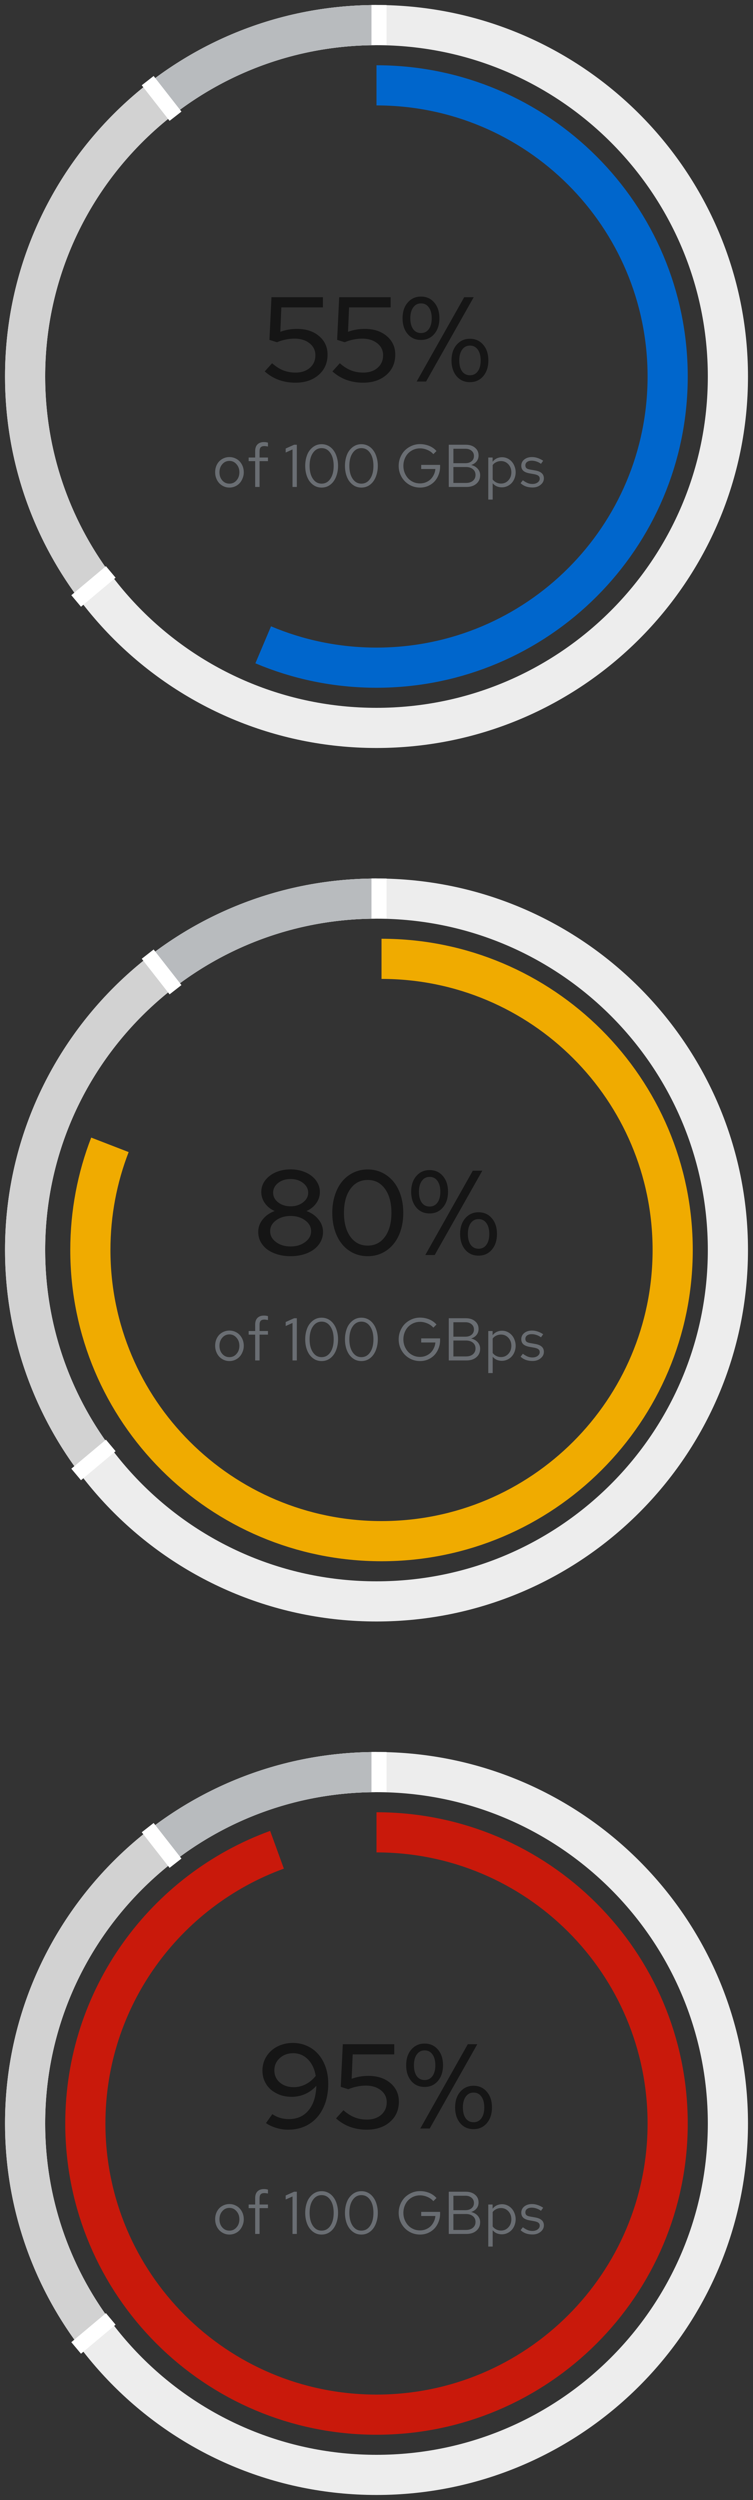 <?xml version="1.0" encoding="UTF-8" standalone="no"?>
<svg
   xmlns:dc="http://purl.org/dc/elements/1.1/"
   xmlns:cc="http://creativecommons.org/ns#"
   xmlns:rdf="http://www.w3.org/1999/02/22-rdf-syntax-ns#"
   xmlns:svg="http://www.w3.org/2000/svg"
   xmlns="http://www.w3.org/2000/svg"
   xmlns:xlink="http://www.w3.org/1999/xlink"
   xmlns:sodipodi="http://sodipodi.sourceforge.net/DTD/sodipodi-0.dtd"
   xmlns:inkscape="http://www.inkscape.org/namespaces/inkscape"
   sodipodi:docname="patternfly-template.pdf"
   id="svg272"
   version="1.2"
   viewBox="0 0 150 498"
   height="498pt"
   width="150pt">
  <rect x="0" y="0" width="150" height="498" fill="#333333" stroke="none"/>
  <sodipodi:namedview
     id="namedview274"
     inkscape:window-height="480"
     inkscape:window-width="640"
     inkscape:pageshadow="2"
     inkscape:pageopacity="0"
     guidetolerance="10"
     gridtolerance="10"
     objecttolerance="10"
     borderopacity="1"
     bordercolor="#666666"
     pagecolor="#ffffff" />
  <defs
     id="defs97">
    <g
       id="g50">
      <symbol
         id="glyph0-0"
         overflow="visible">
        <path
           id="path2"
           d="M 1.438 2.406 L 1.438 -18 L 10.891 -18 L 10.891 2.406 Z M 1.438 2.406 "
           style="stroke:none;" />
      </symbol>
      <symbol
         id="glyph0-1"
         overflow="visible">
        <path
           id="path5"
           d="M 1.531 -8.297 L 1.938 -16.797 L 12.188 -16.797 L 12.188 -14.766 L 3.906 -14.766 L 3.703 -9.906 C 4.242 -10.102 4.785 -10.25 5.328 -10.344 C 5.867 -10.438 6.438 -10.484 7.031 -10.484 C 8.844 -10.484 10.305 -10.004 11.422 -9.047 C 12.547 -8.098 13.109 -6.867 13.109 -5.359 C 13.109 -3.691 12.516 -2.344 11.328 -1.312 C 10.141 -0.281 8.598 0.234 6.703 0.234 C 5.523 0.234 4.414 0.047 3.375 -0.328 C 2.344 -0.711 1.414 -1.273 0.594 -2.016 L 2.062 -3.641 C 2.812 -2.984 3.555 -2.508 4.297 -2.219 C 5.035 -1.926 5.852 -1.781 6.75 -1.781 C 7.914 -1.781 8.863 -2.098 9.594 -2.734 C 10.32 -3.379 10.688 -4.211 10.688 -5.234 C 10.688 -6.211 10.297 -7.008 9.516 -7.625 C 8.742 -8.238 7.75 -8.547 6.531 -8.547 C 5.938 -8.547 5.348 -8.484 4.766 -8.359 C 4.18 -8.242 3.602 -8.066 3.031 -7.828 Z M 1.531 -8.297 "
           style="stroke:none;" />
      </symbol>
      <symbol
         id="glyph0-2"
         overflow="visible">
        <path
           id="path8"
           d="M 0.594 0 Z M 0.594 -8.281 Z M 4.266 -8.281 C 3.16 -8.281 2.27 -8.68 1.594 -9.484 C 0.926 -10.285 0.594 -11.328 0.594 -12.609 C 0.594 -13.891 0.93 -14.926 1.609 -15.719 C 2.297 -16.52 3.18 -16.922 4.266 -16.922 C 5.359 -16.922 6.242 -16.52 6.922 -15.719 C 7.598 -14.926 7.938 -13.891 7.938 -12.609 C 7.938 -11.328 7.598 -10.285 6.922 -9.484 C 6.242 -8.68 5.359 -8.281 4.266 -8.281 Z M 4.266 -9.656 C 4.922 -9.656 5.441 -9.914 5.828 -10.438 C 6.211 -10.969 6.406 -11.691 6.406 -12.609 C 6.406 -13.516 6.211 -14.234 5.828 -14.766 C 5.441 -15.305 4.922 -15.57 4.266 -15.562 C 3.629 -15.57 3.113 -15.305 2.719 -14.766 C 2.332 -14.234 2.141 -13.516 2.141 -12.609 C 2.141 -11.691 2.328 -10.969 2.703 -10.438 C 3.086 -9.914 3.609 -9.656 4.266 -9.656 Z M 5.281 0 L 3.406 0 L 12.875 -16.797 L 14.766 -16.797 Z M 14.016 0.125 C 12.91 0.125 12.02 -0.273 11.344 -1.078 C 10.676 -1.879 10.344 -2.922 10.344 -4.203 C 10.344 -5.484 10.68 -6.52 11.359 -7.312 C 12.047 -8.113 12.93 -8.516 14.016 -8.516 C 15.109 -8.516 15.992 -8.113 16.672 -7.312 C 17.348 -6.52 17.688 -5.484 17.688 -4.203 C 17.688 -2.922 17.348 -1.879 16.672 -1.078 C 15.992 -0.273 15.109 0.125 14.016 0.125 Z M 14.016 -1.25 C 14.672 -1.25 15.191 -1.508 15.578 -2.031 C 15.961 -2.562 16.156 -3.285 16.156 -4.203 C 16.156 -5.109 15.961 -5.828 15.578 -6.359 C 15.191 -6.898 14.672 -7.164 14.016 -7.156 C 13.379 -7.164 12.863 -6.898 12.469 -6.359 C 12.082 -5.828 11.891 -5.109 11.891 -4.203 C 11.891 -3.285 12.078 -2.562 12.453 -2.031 C 12.836 -1.508 13.359 -1.25 14.016 -1.25 Z M 14.016 -1.25 "
           style="stroke:none;" />
      </symbol>
      <symbol
         id="glyph0-3"
         overflow="visible">
        <path
           id="path11"
           d="M 7.469 0.234 C 6.52 0.234 5.648 0.113 4.859 -0.125 C 4.066 -0.363 3.383 -0.691 2.812 -1.109 C 2.25 -1.535 1.805 -2.047 1.484 -2.641 C 1.172 -3.242 1.016 -3.898 1.016 -4.609 C 1.016 -5.535 1.316 -6.367 1.922 -7.109 C 2.523 -7.859 3.316 -8.41 4.297 -8.766 C 3.492 -9.109 2.848 -9.617 2.359 -10.297 C 1.867 -10.984 1.625 -11.734 1.625 -12.547 C 1.625 -13.191 1.77 -13.789 2.062 -14.344 C 2.363 -14.895 2.773 -15.367 3.297 -15.766 C 3.816 -16.172 4.43 -16.488 5.141 -16.719 C 5.859 -16.945 6.633 -17.062 7.469 -17.062 C 8.281 -17.062 9.047 -16.945 9.766 -16.719 C 10.484 -16.488 11.102 -16.172 11.625 -15.766 C 12.145 -15.367 12.551 -14.895 12.844 -14.344 C 13.145 -13.789 13.297 -13.191 13.297 -12.547 C 13.297 -11.734 13.051 -10.984 12.562 -10.297 C 12.07 -9.617 11.426 -9.109 10.625 -8.766 C 11.602 -8.41 12.395 -7.859 13 -7.109 C 13.613 -6.367 13.922 -5.535 13.922 -4.609 C 13.922 -3.898 13.758 -3.242 13.438 -2.641 C 13.113 -2.047 12.664 -1.535 12.094 -1.109 C 11.531 -0.691 10.852 -0.363 10.062 -0.125 C 9.27 0.113 8.406 0.234 7.469 0.234 Z M 7.469 -9.703 C 8.438 -9.703 9.258 -9.961 9.938 -10.484 C 10.625 -11.016 10.969 -11.656 10.969 -12.406 C 10.969 -13.176 10.629 -13.82 9.953 -14.344 C 9.285 -14.875 8.457 -15.141 7.469 -15.141 C 6.469 -15.141 5.633 -14.875 4.969 -14.344 C 4.312 -13.82 3.984 -13.176 3.984 -12.406 C 3.984 -11.656 4.316 -11.016 4.984 -10.484 C 5.66 -9.961 6.488 -9.703 7.469 -9.703 Z M 7.469 -1.703 C 8.613 -1.703 9.578 -1.992 10.359 -2.578 C 11.148 -3.16 11.547 -3.883 11.547 -4.75 C 11.547 -5.613 11.148 -6.332 10.359 -6.906 C 9.578 -7.488 8.613 -7.781 7.469 -7.781 C 6.312 -7.781 5.344 -7.488 4.562 -6.906 C 3.781 -6.332 3.391 -5.613 3.391 -4.75 C 3.391 -3.883 3.781 -3.16 4.562 -2.578 C 5.344 -1.992 6.312 -1.703 7.469 -1.703 Z M 7.469 -1.703 "
           style="stroke:none;" />
      </symbol>
      <symbol
         id="glyph0-4"
         overflow="visible">
        <path
           id="path14"
           d="M 8.047 0.234 C 7.004 0.234 6.047 0.023 5.172 -0.391 C 4.297 -0.816 3.551 -1.406 2.938 -2.156 C 2.32 -2.906 1.844 -3.812 1.5 -4.875 C 1.156 -5.945 0.984 -7.125 0.984 -8.406 C 0.984 -9.676 1.156 -10.844 1.5 -11.906 C 1.844 -12.977 2.32 -13.891 2.938 -14.641 C 3.551 -15.391 4.297 -15.977 5.172 -16.406 C 6.047 -16.832 7.004 -17.047 8.047 -17.047 C 9.078 -17.047 10.031 -16.832 10.906 -16.406 C 11.781 -15.977 12.531 -15.391 13.156 -14.641 C 13.781 -13.891 14.266 -12.977 14.609 -11.906 C 14.953 -10.844 15.125 -9.676 15.125 -8.406 C 15.125 -7.125 14.953 -5.945 14.609 -4.875 C 14.266 -3.812 13.781 -2.906 13.156 -2.156 C 12.531 -1.406 11.781 -0.816 10.906 -0.391 C 10.031 0.023 9.078 0.234 8.047 0.234 Z M 8.047 -1.875 C 9.484 -1.875 10.629 -2.461 11.484 -3.641 C 12.336 -4.816 12.766 -6.406 12.766 -8.406 C 12.766 -10.406 12.336 -11.992 11.484 -13.172 C 10.629 -14.359 9.484 -14.953 8.047 -14.953 C 6.598 -14.953 5.445 -14.359 4.594 -13.172 C 3.738 -11.992 3.312 -10.406 3.312 -8.406 C 3.312 -6.406 3.738 -4.816 4.594 -3.641 C 5.445 -2.461 6.598 -1.875 8.047 -1.875 Z M 8.047 -1.875 "
           style="stroke:none;" />
      </symbol>
      <symbol
         id="glyph0-5"
         overflow="visible">
        <path
           id="path17"
           d="M 6.906 -17.047 C 7.945 -17.047 8.906 -16.844 9.781 -16.438 C 10.656 -16.039 11.398 -15.484 12.016 -14.766 C 12.629 -14.055 13.109 -13.203 13.453 -12.203 C 13.797 -11.203 13.969 -10.102 13.969 -8.906 C 13.969 -7.531 13.773 -6.273 13.391 -5.141 C 13.004 -4.004 12.461 -3.039 11.766 -2.25 C 11.078 -1.457 10.238 -0.844 9.25 -0.406 C 8.27 0.02 7.176 0.234 5.969 0.234 C 5.176 0.234 4.383 0.113 3.594 -0.125 C 2.812 -0.363 2.133 -0.68 1.562 -1.078 L 2.828 -2.859 C 3.328 -2.523 3.852 -2.273 4.406 -2.109 C 4.957 -1.953 5.531 -1.875 6.125 -1.875 C 7.77 -1.875 9.078 -2.457 10.047 -3.625 C 11.016 -4.789 11.531 -6.422 11.594 -8.516 C 11 -7.828 10.27 -7.285 9.406 -6.891 C 8.539 -6.504 7.641 -6.312 6.703 -6.312 C 5.848 -6.312 5.062 -6.441 4.344 -6.703 C 3.633 -6.973 3.02 -7.332 2.5 -7.781 C 1.988 -8.238 1.586 -8.785 1.297 -9.422 C 1.004 -10.066 0.859 -10.766 0.859 -11.516 C 0.859 -12.316 1.008 -13.051 1.312 -13.719 C 1.625 -14.395 2.047 -14.977 2.578 -15.469 C 3.117 -15.957 3.758 -16.344 4.5 -16.625 C 5.238 -16.906 6.039 -17.047 6.906 -17.047 Z M 7.109 -8.234 C 7.922 -8.234 8.707 -8.426 9.469 -8.812 C 10.238 -9.207 10.906 -9.766 11.469 -10.484 C 11.258 -11.828 10.75 -12.914 9.938 -13.75 C 9.125 -14.582 8.141 -15 6.984 -15 C 5.91 -15 5.016 -14.672 4.297 -14.016 C 3.586 -13.359 3.234 -12.551 3.234 -11.594 C 3.234 -10.602 3.594 -9.797 4.312 -9.172 C 5.039 -8.547 5.973 -8.234 7.109 -8.234 Z M 7.109 -8.234 "
           style="stroke:none;" />
      </symbol>
      <symbol
         id="glyph1-0"
         overflow="visible">
        <path
           id="path20"
           d="M 0.719 1.203 L 0.719 -9 L 5.453 -9 L 5.453 1.203 Z M 0.719 1.203 "
           style="stroke:none;" />
      </symbol>
      <symbol
         id="glyph1-1"
         overflow="visible">
        <path
           id="path23"
           d="M 0.641 -2.922 C 0.641 -3.359 0.707 -3.758 0.844 -4.125 C 0.988 -4.5 1.188 -4.82 1.438 -5.094 C 1.695 -5.363 2 -5.57 2.344 -5.719 C 2.695 -5.875 3.078 -5.953 3.484 -5.953 C 3.891 -5.953 4.266 -5.875 4.609 -5.719 C 4.961 -5.57 5.266 -5.363 5.516 -5.094 C 5.773 -4.82 5.977 -4.5 6.125 -4.125 C 6.27 -3.758 6.344 -3.359 6.344 -2.922 C 6.344 -2.492 6.266 -2.094 6.109 -1.719 C 5.961 -1.344 5.766 -1.02 5.516 -0.75 C 5.266 -0.477 4.961 -0.266 4.609 -0.109 C 4.254 0.047 3.879 0.125 3.484 0.125 C 3.078 0.125 2.703 0.047 2.359 -0.109 C 2.016 -0.266 1.711 -0.477 1.453 -0.75 C 1.203 -1.02 1.004 -1.344 0.859 -1.719 C 0.711 -2.094 0.641 -2.492 0.641 -2.922 Z M 3.484 -0.656 C 4.047 -0.656 4.516 -0.867 4.891 -1.297 C 5.273 -1.723 5.469 -2.266 5.469 -2.922 C 5.469 -3.566 5.273 -4.102 4.891 -4.531 C 4.516 -4.969 4.047 -5.188 3.484 -5.188 C 2.91 -5.188 2.438 -4.969 2.062 -4.531 C 1.688 -4.102 1.5 -3.566 1.5 -2.922 C 1.5 -2.266 1.688 -1.723 2.062 -1.297 C 2.438 -0.867 2.91 -0.656 3.484 -0.656 Z M 3.484 -0.656 "
           style="stroke:none;" />
      </symbol>
      <symbol
         id="glyph1-2"
         overflow="visible">
        <path
           id="path26"
           d="M 0.344 -5.859 L 1.641 -5.859 L 1.641 -7.141 C 1.641 -7.711 1.789 -8.156 2.094 -8.469 C 2.406 -8.781 2.836 -8.938 3.391 -8.938 C 3.555 -8.938 3.703 -8.926 3.828 -8.906 C 3.961 -8.883 4.082 -8.859 4.188 -8.828 L 4.188 -8.047 C 4.062 -8.078 3.941 -8.098 3.828 -8.109 C 3.723 -8.129 3.609 -8.141 3.484 -8.141 C 3.141 -8.141 2.891 -8.055 2.734 -7.891 C 2.586 -7.723 2.516 -7.469 2.516 -7.125 L 2.516 -5.859 L 4.188 -5.859 L 4.188 -5.141 L 2.516 -5.141 L 2.516 0 L 1.641 0 L 1.641 -5.141 L 0.344 -5.141 Z M 0.344 -5.859 "
           style="stroke:none;" />
      </symbol>
      <symbol
         id="glyph1-3"
         overflow="visible">
        <path
           id="path29"
           d=""
           style="stroke:none;" />
      </symbol>
      <symbol
         id="glyph1-4"
         overflow="visible">
        <path
           id="path32"
           d="M 2.703 -8.406 L 2.703 0 L 1.844 0 L 1.844 -7.469 L 0.484 -6.859 L 0.484 -7.656 L 2.156 -8.406 Z M 2.703 -8.406 "
           style="stroke:none;" />
      </symbol>
      <symbol
         id="glyph1-5"
         overflow="visible">
        <path
           id="path35"
           d="M 3.953 0.125 C 3.473 0.125 3.031 0.02 2.625 -0.188 C 2.227 -0.406 1.883 -0.703 1.594 -1.078 C 1.301 -1.461 1.078 -1.922 0.922 -2.453 C 0.766 -2.984 0.688 -3.566 0.688 -4.203 C 0.688 -4.828 0.766 -5.406 0.922 -5.938 C 1.078 -6.477 1.301 -6.938 1.594 -7.312 C 1.895 -7.695 2.242 -7.992 2.641 -8.203 C 3.035 -8.41 3.473 -8.516 3.953 -8.516 C 4.441 -8.516 4.883 -8.41 5.281 -8.203 C 5.688 -7.992 6.031 -7.695 6.312 -7.312 C 6.602 -6.938 6.828 -6.477 6.984 -5.938 C 7.148 -5.406 7.234 -4.828 7.234 -4.203 C 7.234 -3.566 7.148 -2.984 6.984 -2.453 C 6.828 -1.922 6.602 -1.461 6.312 -1.078 C 6.031 -0.703 5.688 -0.406 5.281 -0.188 C 4.883 0.02 4.441 0.125 3.953 0.125 Z M 3.953 -0.656 C 4.68 -0.656 5.266 -0.977 5.703 -1.625 C 6.141 -2.27 6.359 -3.129 6.359 -4.203 C 6.359 -5.273 6.141 -6.129 5.703 -6.766 C 5.266 -7.41 4.68 -7.734 3.953 -7.734 C 3.234 -7.734 2.656 -7.41 2.219 -6.766 C 1.781 -6.129 1.562 -5.273 1.562 -4.203 C 1.562 -3.129 1.781 -2.27 2.219 -1.625 C 2.656 -0.977 3.234 -0.656 3.953 -0.656 Z M 3.953 -0.656 "
           style="stroke:none;" />
      </symbol>
      <symbol
         id="glyph1-6"
         overflow="visible">
        <path
           id="path38"
           d="M 8.922 -4.016 C 8.922 -3.441 8.816 -2.898 8.609 -2.391 C 8.41 -1.879 8.133 -1.438 7.781 -1.062 C 7.426 -0.695 7.004 -0.406 6.516 -0.188 C 6.023 0.02 5.5 0.125 4.938 0.125 C 4.344 0.125 3.785 0.016 3.266 -0.203 C 2.742 -0.43 2.289 -0.738 1.906 -1.125 C 1.52 -1.52 1.219 -1.977 1 -2.5 C 0.781 -3.031 0.672 -3.598 0.672 -4.203 C 0.672 -4.797 0.781 -5.359 1 -5.891 C 1.219 -6.422 1.516 -6.879 1.891 -7.266 C 2.273 -7.648 2.727 -7.957 3.25 -8.188 C 3.77 -8.414 4.328 -8.531 4.922 -8.531 C 5.555 -8.531 6.16 -8.414 6.734 -8.188 C 7.305 -7.957 7.797 -7.613 8.203 -7.156 L 7.578 -6.531 C 7.266 -6.895 6.867 -7.176 6.391 -7.375 C 5.91 -7.582 5.422 -7.688 4.922 -7.688 C 4.453 -7.688 4.016 -7.598 3.609 -7.422 C 3.203 -7.242 2.848 -7 2.547 -6.688 C 2.254 -6.375 2.023 -6.004 1.859 -5.578 C 1.691 -5.148 1.609 -4.691 1.609 -4.203 C 1.609 -3.711 1.691 -3.254 1.859 -2.828 C 2.035 -2.398 2.27 -2.023 2.562 -1.703 C 2.852 -1.391 3.203 -1.145 3.609 -0.969 C 4.016 -0.789 4.453 -0.703 4.922 -0.703 C 5.336 -0.703 5.723 -0.773 6.078 -0.922 C 6.441 -1.066 6.754 -1.266 7.016 -1.516 C 7.285 -1.773 7.504 -2.082 7.672 -2.438 C 7.848 -2.789 7.953 -3.172 7.984 -3.578 L 5.156 -3.578 L 5.156 -4.391 L 8.922 -4.391 Z M 8.922 -4.016 "
           style="stroke:none;" />
      </symbol>
      <symbol
         id="glyph1-7"
         overflow="visible">
        <path
           id="path41"
           d="M 1.062 -8.406 L 4.469 -8.406 C 5.227 -8.406 5.836 -8.207 6.297 -7.812 C 6.766 -7.426 7 -6.91 7 -6.266 C 7 -5.805 6.863 -5.41 6.594 -5.078 C 6.32 -4.742 5.961 -4.508 5.516 -4.375 C 6.066 -4.238 6.504 -3.988 6.828 -3.625 C 7.148 -3.27 7.312 -2.836 7.312 -2.328 C 7.312 -1.629 7.062 -1.066 6.562 -0.641 C 6.062 -0.211 5.406 0 4.594 0 L 1.062 0 Z M 4.391 -7.609 L 1.984 -7.609 L 1.984 -4.734 L 4.391 -4.734 C 4.891 -4.734 5.297 -4.863 5.609 -5.125 C 5.922 -5.383 6.078 -5.734 6.078 -6.172 C 6.078 -6.598 5.922 -6.941 5.609 -7.203 C 5.297 -7.473 4.891 -7.609 4.391 -7.609 Z M 4.5 -0.797 C 5.07 -0.797 5.531 -0.941 5.875 -1.234 C 6.219 -1.523 6.391 -1.91 6.391 -2.391 C 6.391 -2.867 6.219 -3.25 5.875 -3.531 C 5.531 -3.82 5.07 -3.969 4.5 -3.969 L 1.984 -3.969 L 1.984 -0.797 Z M 4.5 -0.797 "
           style="stroke:none;" />
      </symbol>
      <symbol
         id="glyph1-8"
         overflow="visible">
        <path
           id="path44"
           d="M 0.906 2.516 L 0.906 -5.859 L 1.766 -5.859 L 1.766 -5.016 C 1.984 -5.305 2.254 -5.531 2.578 -5.688 C 2.91 -5.844 3.27 -5.922 3.656 -5.922 C 4.031 -5.922 4.383 -5.844 4.719 -5.688 C 5.051 -5.531 5.336 -5.316 5.578 -5.047 C 5.816 -4.785 6.004 -4.469 6.141 -4.094 C 6.285 -3.727 6.359 -3.336 6.359 -2.922 C 6.359 -2.504 6.285 -2.109 6.141 -1.734 C 6.004 -1.367 5.812 -1.051 5.562 -0.781 C 5.32 -0.52 5.031 -0.312 4.688 -0.156 C 4.352 0 3.992 0.078 3.609 0.078 C 3.242 0.078 2.898 0.008 2.578 -0.125 C 2.266 -0.27 2 -0.473 1.781 -0.734 L 1.781 2.516 Z M 3.438 -5.156 C 3.094 -5.156 2.773 -5.082 2.484 -4.938 C 2.191 -4.801 1.957 -4.609 1.781 -4.359 L 1.781 -1.484 C 1.969 -1.234 2.207 -1.035 2.5 -0.891 C 2.789 -0.742 3.102 -0.672 3.438 -0.672 C 4.02 -0.672 4.508 -0.883 4.906 -1.312 C 5.301 -1.738 5.5 -2.273 5.5 -2.922 C 5.5 -3.555 5.301 -4.086 4.906 -4.516 C 4.508 -4.941 4.02 -5.156 3.438 -5.156 Z M 3.438 -5.156 "
           style="stroke:none;" />
      </symbol>
      <symbol
         id="glyph1-9"
         overflow="visible">
        <path
           id="path47"
           d="M 0.344 -0.75 L 0.797 -1.328 C 1.141 -1.078 1.461 -0.891 1.766 -0.766 C 2.066 -0.648 2.375 -0.594 2.688 -0.594 C 3.113 -0.594 3.461 -0.691 3.734 -0.891 C 4.016 -1.098 4.156 -1.352 4.156 -1.656 C 4.156 -1.895 4.07 -2.082 3.906 -2.219 C 3.738 -2.352 3.473 -2.457 3.109 -2.531 L 2.141 -2.703 C 1.578 -2.805 1.16 -2.977 0.891 -3.219 C 0.617 -3.469 0.484 -3.805 0.484 -4.234 C 0.484 -4.734 0.68 -5.145 1.078 -5.469 C 1.484 -5.789 1.992 -5.953 2.609 -5.953 C 3.004 -5.953 3.379 -5.891 3.734 -5.766 C 4.098 -5.648 4.469 -5.469 4.844 -5.219 L 4.406 -4.609 C 4.102 -4.828 3.797 -4.984 3.484 -5.078 C 3.18 -5.18 2.875 -5.234 2.562 -5.234 C 2.176 -5.234 1.867 -5.148 1.641 -4.984 C 1.41 -4.816 1.297 -4.586 1.297 -4.297 C 1.297 -4.055 1.367 -3.867 1.516 -3.734 C 1.66 -3.609 1.922 -3.516 2.297 -3.453 L 3.281 -3.281 C 3.863 -3.176 4.289 -2.992 4.562 -2.734 C 4.844 -2.484 4.984 -2.141 4.984 -1.703 C 4.984 -1.203 4.766 -0.773 4.328 -0.422 C 3.898 -0.066 3.363 0.109 2.719 0.109 C 2.227 0.109 1.781 0.035 1.375 -0.109 C 0.969 -0.266 0.625 -0.477 0.344 -0.75 Z M 0.344 -0.75 "
           style="stroke:none;" />
      </symbol>
    </g>
    <clipPath
       id="clip1">
      <path
         id="path52"
         d="M 74 1 L 77 1 L 77 9 L 74 9 Z M 74 1 " />
    </clipPath>
    <clipPath
       id="clip2">
      <path
         id="path55"
         d="M 28 15 L 37 15 L 37 25 L 28 25 Z M 28 15 " />
    </clipPath>
    <clipPath
       id="clip3">
      <path
         id="path58"
         d="M 28.238 16.984 L 30.605 15.137 L 36.145 22.23 L 33.781 24.074 Z M 28.238 16.984 " />
    </clipPath>
    <clipPath
       id="clip4">
      <path
         id="path61"
         d="M 14 112 L 24 112 L 24 121 L 14 121 Z M 14 112 " />
    </clipPath>
    <clipPath
       id="clip5">
      <path
         id="path64"
         d="M 14.207 118.566 L 21.102 112.781 L 23.027 115.078 L 16.133 120.863 Z M 14.207 118.566 " />
    </clipPath>
    <clipPath
       id="clip6">
      <path
         id="path67"
         d="M 74 175 L 77 175 L 77 183 L 74 183 Z M 74 175 " />
    </clipPath>
    <clipPath
       id="clip7">
      <path
         id="path70"
         d="M 28 189 L 37 189 L 37 199 L 28 199 Z M 28 189 " />
    </clipPath>
    <clipPath
       id="clip8">
      <path
         id="path73"
         d="M 28.238 190.984 L 30.605 189.137 L 36.145 196.23 L 33.781 198.074 Z M 28.238 190.984 " />
    </clipPath>
    <clipPath
       id="clip9">
      <path
         id="path76"
         d="M 14 286 L 24 286 L 24 295 L 14 295 Z M 14 286 " />
    </clipPath>
    <clipPath
       id="clip10">
      <path
         id="path79"
         d="M 14.207 292.566 L 21.102 286.781 L 23.027 289.078 L 16.133 294.863 Z M 14.207 292.566 " />
    </clipPath>
    <clipPath
       id="clip11">
      <path
         id="path82"
         d="M 74 349 L 77 349 L 77 357 L 74 357 Z M 74 349 " />
    </clipPath>
    <clipPath
       id="clip12">
      <path
         id="path85"
         d="M 28 363 L 37 363 L 37 373 L 28 373 Z M 28 363 " />
    </clipPath>
    <clipPath
       id="clip13">
      <path
         id="path88"
         d="M 28.238 364.984 L 30.605 363.137 L 36.145 370.23 L 33.781 372.074 Z M 28.238 364.984 " />
    </clipPath>
    <clipPath
       id="clip14">
      <path
         id="path91"
         d="M 14 460 L 24 460 L 24 469 L 14 469 Z M 14 460 " />
    </clipPath>
    <clipPath
       id="clip15">
      <path
         id="path94"
         d="M 14.207 466.566 L 21.102 460.781 L 23.027 463.078 L 16.133 468.863 Z M 14.207 466.566 " />
    </clipPath>
  </defs>
  <g
     id="surface2">
    <path
       id="path99"
       transform="matrix(1,0,0,1,5,5)"
       d="M 70 140 C 108.66 140 140 108.66 140 70 C 140 31.34 108.66 0 70 0 C 31.34 0 0 31.34 0 70 C 0 108.66 31.34 140 70 140 Z M 70 140 "
       style="fill:none;stroke-width:8;stroke-linecap:butt;stroke-linejoin:miter;stroke:rgb(92.941%,92.941%,92.941%);stroke-opacity:1;stroke-miterlimit:10;" />
    <path
       id="path101"
       transform="matrix(1,0,0,1,5,5)"
       d="M 70 0 C 31.34 0 0 31.34 0 70 C 0 85.664 5.145 100.129 13.84 111.793 "
       style="fill:none;stroke-width:8;stroke-linecap:butt;stroke-linejoin:miter;stroke:rgb(82.353%,82.353%,82.353%);stroke-opacity:1;stroke-miterlimit:10;" />
    <path
       id="path103"
       transform="matrix(1,0,0,1,32.348,5)"
       d="M 42.652 0 C 26.602 0 11.809 5.402 -0 14.492 "
       style="fill:none;stroke-width:8;stroke-linecap:butt;stroke-linejoin:miter;stroke:rgb(72.157%,73.334%,74.51%);stroke-opacity:1;stroke-miterlimit:10;" />
    <path
       id="path105"
       transform="matrix(1,0,0,1,52.428,17)"
       d="M 0.002 111.445 C 6.939 114.379 14.564 116 22.572 116 C 54.603 116 80.572 90.031 80.572 58 C 80.572 25.969 54.603 0 22.572 0 "
       style="fill:none;stroke-width:8;stroke-linecap:butt;stroke-linejoin:miter;stroke:rgb(0%,39.999%,80%);stroke-opacity:1;stroke-miterlimit:10;" />
    <g
       id="g109"
       style="fill:rgb(8.235%,8.235%,8.235%);fill-opacity:1;">
      <use
         id="use107"
         y="76"
         x="52.14"
         xlink:href="#glyph0-1" />
    </g>
    <g
       id="g115"
       style="fill:rgb(8.235%,8.235%,8.235%);fill-opacity:1;">
      <use
         id="use111"
         y="76"
         x="65.628"
         xlink:href="#glyph0-1" />
      <use
         id="use113"
         y="76"
         x="79.596"
         xlink:href="#glyph0-2" />
    </g>
    <g
       id="g139"
       style="fill:rgb(41.568%,43.137%,45.097%);fill-opacity:1;">
      <use
         id="use117"
         y="97"
         x="42.218"
         xlink:href="#glyph1-1" />
      <use
         id="use119"
         y="97"
         x="49.19"
         xlink:href="#glyph1-2" />
      <use
         id="use121"
         y="97"
         x="53.63"
         xlink:href="#glyph1-3" />
      <use
         id="use123"
         y="97"
         x="56.426"
         xlink:href="#glyph1-4" />
      <use
         id="use125"
         y="97"
         x="60.11"
         xlink:href="#glyph1-5" />
      <use
         id="use127"
         y="97"
         x="68.03"
         xlink:href="#glyph1-5" />
      <use
         id="use129"
         y="97"
         x="75.95"
         xlink:href="#glyph1-3" />
      <use
         id="use131"
         y="97"
         x="78.746"
         xlink:href="#glyph1-6" />
      <use
         id="use133"
         y="97"
         x="88.334"
         xlink:href="#glyph1-7" />
      <use
         id="use135"
         y="97"
         x="96.362"
         xlink:href="#glyph1-8" />
      <use
         id="use137"
         y="97"
         x="103.358"
         xlink:href="#glyph1-9" />
    </g>
    <g
       id="g143"
       clip-rule="nonzero"
       clip-path="url(#clip1)">
      <path
         id="path141"
         d="M 69 -4 L 82 -4 L 82 14 L 69 14 Z M 69 -4 "
         style=" stroke:none;fill-rule:nonzero;fill:rgb(100%,100%,100%);fill-opacity:1;" />
    </g>
    <g
       id="g149"
       clip-rule="nonzero"
       clip-path="url(#clip2)">
      <g
         id="g147"
         clip-rule="evenodd"
         clip-path="url(#clip3)">
        <path
           id="path145"
           d="M 21.223 16.121 L 31.465 8.117 L 43.164 23.09 L 32.918 31.094 Z M 21.223 16.121 "
           style=" stroke:none;fill-rule:nonzero;fill:rgb(100%,100%,100%);fill-opacity:1;" />
      </g>
    </g>
    <g
       id="g155"
       clip-rule="nonzero"
       clip-path="url(#clip4)">
      <g
         id="g153"
         clip-rule="evenodd"
         clip-path="url(#clip5)">
        <path
           id="path151"
           d="M 7.16 117.949 L 21.715 105.734 L 30.074 115.695 L 15.52 127.906 Z M 7.16 117.949 "
           style=" stroke:none;fill-rule:nonzero;fill:rgb(100%,100%,100%);fill-opacity:1;" />
      </g>
    </g>
    <path
       id="path157"
       transform="matrix(1,0,0,1,5,179)"
       d="M 70 140 C 108.66 140 140 108.66 140 70 C 140 31.34 108.66 0 70 0 C 31.34 0 0 31.34 0 70 C 0 108.66 31.34 140 70 140 Z M 70 140 "
       style="fill:none;stroke-width:8;stroke-linecap:butt;stroke-linejoin:miter;stroke:rgb(92.941%,92.941%,92.941%);stroke-opacity:1;stroke-miterlimit:10;" />
    <path
       id="path159"
       transform="matrix(1,0,0,1,5,179)"
       d="M 70 0 C 31.34 0 0 31.34 0 70 C 0 85.664 5.145 100.129 13.84 111.793 "
       style="fill:none;stroke-width:8;stroke-linecap:butt;stroke-linejoin:miter;stroke:rgb(82.353%,82.353%,82.353%);stroke-opacity:1;stroke-miterlimit:10;" />
    <path
       id="path161"
       transform="matrix(1,0,0,1,32.348,179)"
       d="M 42.652 0 C 26.602 0 11.809 5.402 -0 14.492 "
       style="fill:none;stroke-width:8;stroke-linecap:butt;stroke-linejoin:miter;stroke:rgb(72.157%,73.334%,74.51%);stroke-opacity:1;stroke-miterlimit:10;" />
    <path
       id="path163"
       transform="matrix(1,0,0,1,18,191)"
       d="M 3.898 37.051 C 1.383 43.547 0 50.613 0 58 C 0 90.031 25.969 116 58 116 C 90.031 116 116 90.031 116 58 C 116 25.969 90.031 0 58 0 "
       style="fill:none;stroke-width:8;stroke-linecap:butt;stroke-linejoin:miter;stroke:rgb(94.118%,67.059%,0%);stroke-opacity:1;stroke-miterlimit:10;" />
    <g
       id="g167"
       style="fill:rgb(8.235%,8.235%,8.235%);fill-opacity:1;">
      <use
         id="use165"
         y="250"
         x="50.424"
         xlink:href="#glyph0-3" />
    </g>
    <g
       id="g173"
       style="fill:rgb(8.235%,8.235%,8.235%);fill-opacity:1;">
      <use
         id="use169"
         y="250"
         x="65.208"
         xlink:href="#glyph0-4" />
      <use
         id="use171"
         y="250"
         x="81.312"
         xlink:href="#glyph0-2" />
    </g>
    <g
       id="g197"
       style="fill:rgb(41.568%,43.137%,45.097%);fill-opacity:1;">
      <use
         id="use175"
         y="271"
         x="42.218"
         xlink:href="#glyph1-1" />
      <use
         id="use177"
         y="271"
         x="49.19"
         xlink:href="#glyph1-2" />
      <use
         id="use179"
         y="271"
         x="53.63"
         xlink:href="#glyph1-3" />
      <use
         id="use181"
         y="271"
         x="56.426"
         xlink:href="#glyph1-4" />
      <use
         id="use183"
         y="271"
         x="60.11"
         xlink:href="#glyph1-5" />
      <use
         id="use185"
         y="271"
         x="68.03"
         xlink:href="#glyph1-5" />
      <use
         id="use187"
         y="271"
         x="75.95"
         xlink:href="#glyph1-3" />
      <use
         id="use189"
         y="271"
         x="78.746"
         xlink:href="#glyph1-6" />
      <use
         id="use191"
         y="271"
         x="88.334"
         xlink:href="#glyph1-7" />
      <use
         id="use193"
         y="271"
         x="96.362"
         xlink:href="#glyph1-8" />
      <use
         id="use195"
         y="271"
         x="103.358"
         xlink:href="#glyph1-9" />
    </g>
    <g
       id="g201"
       clip-rule="nonzero"
       clip-path="url(#clip6)">
      <path
         id="path199"
         d="M 69 170 L 82 170 L 82 188 L 69 188 Z M 69 170 "
         style=" stroke:none;fill-rule:nonzero;fill:rgb(100%,100%,100%);fill-opacity:1;" />
    </g>
    <g
       id="g207"
       clip-rule="nonzero"
       clip-path="url(#clip7)">
      <g
         id="g205"
         clip-rule="evenodd"
         clip-path="url(#clip8)">
        <path
           id="path203"
           d="M 21.223 190.121 L 31.465 182.117 L 43.164 197.09 L 32.918 205.094 Z M 21.223 190.121 "
           style=" stroke:none;fill-rule:nonzero;fill:rgb(100%,100%,100%);fill-opacity:1;" />
      </g>
    </g>
    <g
       id="g213"
       clip-rule="nonzero"
       clip-path="url(#clip9)">
      <g
         id="g211"
         clip-rule="evenodd"
         clip-path="url(#clip10)">
        <path
           id="path209"
           d="M 7.16 291.949 L 21.715 279.734 L 30.074 289.695 L 15.52 301.906 Z M 7.16 291.949 "
           style=" stroke:none;fill-rule:nonzero;fill:rgb(100%,100%,100%);fill-opacity:1;" />
      </g>
    </g>
    <path
       id="path215"
       transform="matrix(1,0,0,1,5,353)"
       d="M 70 140 C 108.66 140 140 108.66 140 70 C 140 31.34 108.66 0 70 0 C 31.34 0 0 31.34 0 70 C 0 108.66 31.34 140 70 140 Z M 70 140 "
       style="fill:none;stroke-width:8;stroke-linecap:butt;stroke-linejoin:miter;stroke:rgb(92.941%,92.941%,92.941%);stroke-opacity:1;stroke-miterlimit:10;" />
    <path
       id="path217"
       transform="matrix(1,0,0,1,5,353)"
       d="M 70 0 C 31.34 0 0 31.34 0 70 C 0 85.664 5.145 100.129 13.84 111.793 "
       style="fill:none;stroke-width:8;stroke-linecap:butt;stroke-linejoin:miter;stroke:rgb(82.353%,82.353%,82.353%);stroke-opacity:1;stroke-miterlimit:10;" />
    <path
       id="path219"
       transform="matrix(1,0,0,1,32.348,353)"
       d="M 42.652 0 C 26.602 0 11.809 5.402 -0 14.492 "
       style="fill:none;stroke-width:8;stroke-linecap:butt;stroke-linejoin:miter;stroke:rgb(72.157%,73.334%,74.51%);stroke-opacity:1;stroke-miterlimit:10;" />
    <path
       id="path221"
       transform="matrix(1,0,0,1,17,365)"
       d="M 38.18 3.473 C 15.906 11.574 0 32.93 0 58 C 0 90.031 25.969 116 58 116 C 90.031 116 116 90.031 116 58 C 116 25.969 90.031 0 58 0 "
       style="fill:none;stroke-width:8;stroke-linecap:butt;stroke-linejoin:miter;stroke:rgb(78.824%,9.804%,4.314%);stroke-opacity:1;stroke-miterlimit:10;" />
    <g
       id="g229"
       style="fill:rgb(8.235%,8.235%,8.235%);fill-opacity:1;">
      <use
         id="use223"
         y="424"
         x="51.42"
         xlink:href="#glyph0-5" />
      <use
         id="use225"
         y="424"
         x="66.348"
         xlink:href="#glyph0-1" />
      <use
         id="use227"
         y="424"
         x="80.316"
         xlink:href="#glyph0-2" />
    </g>
    <g
       id="g253"
       style="fill:rgb(41.568%,43.137%,45.097%);fill-opacity:1;">
      <use
         id="use231"
         y="445"
         x="42.218"
         xlink:href="#glyph1-1" />
      <use
         id="use233"
         y="445"
         x="49.19"
         xlink:href="#glyph1-2" />
      <use
         id="use235"
         y="445"
         x="53.63"
         xlink:href="#glyph1-3" />
      <use
         id="use237"
         y="445"
         x="56.426"
         xlink:href="#glyph1-4" />
      <use
         id="use239"
         y="445"
         x="60.11"
         xlink:href="#glyph1-5" />
      <use
         id="use241"
         y="445"
         x="68.03"
         xlink:href="#glyph1-5" />
      <use
         id="use243"
         y="445"
         x="75.95"
         xlink:href="#glyph1-3" />
      <use
         id="use245"
         y="445"
         x="78.746"
         xlink:href="#glyph1-6" />
      <use
         id="use247"
         y="445"
         x="88.334"
         xlink:href="#glyph1-7" />
      <use
         id="use249"
         y="445"
         x="96.362"
         xlink:href="#glyph1-8" />
      <use
         id="use251"
         y="445"
         x="103.358"
         xlink:href="#glyph1-9" />
    </g>
    <g
       id="g257"
       clip-rule="nonzero"
       clip-path="url(#clip11)">
      <path
         id="path255"
         d="M 69 344 L 82 344 L 82 362 L 69 362 Z M 69 344 "
         style=" stroke:none;fill-rule:nonzero;fill:rgb(100%,100%,100%);fill-opacity:1;" />
    </g>
    <g
       id="g263"
       clip-rule="nonzero"
       clip-path="url(#clip12)">
      <g
         id="g261"
         clip-rule="evenodd"
         clip-path="url(#clip13)">
        <path
           id="path259"
           d="M 21.223 364.121 L 31.465 356.117 L 43.164 371.09 L 32.918 379.094 Z M 21.223 364.121 "
           style=" stroke:none;fill-rule:nonzero;fill:rgb(100%,100%,100%);fill-opacity:1;" />
      </g>
    </g>
    <g
       id="g269"
       clip-rule="nonzero"
       clip-path="url(#clip14)">
      <g
         id="g267"
         clip-rule="evenodd"
         clip-path="url(#clip15)">
        <path
           id="path265"
           d="M 7.16 465.949 L 21.715 453.734 L 30.074 463.695 L 15.52 475.906 Z M 7.16 465.949 "
           style=" stroke:none;fill-rule:nonzero;fill:rgb(100%,100%,100%);fill-opacity:1;" />
      </g>
    </g>
  </g>
</svg>
